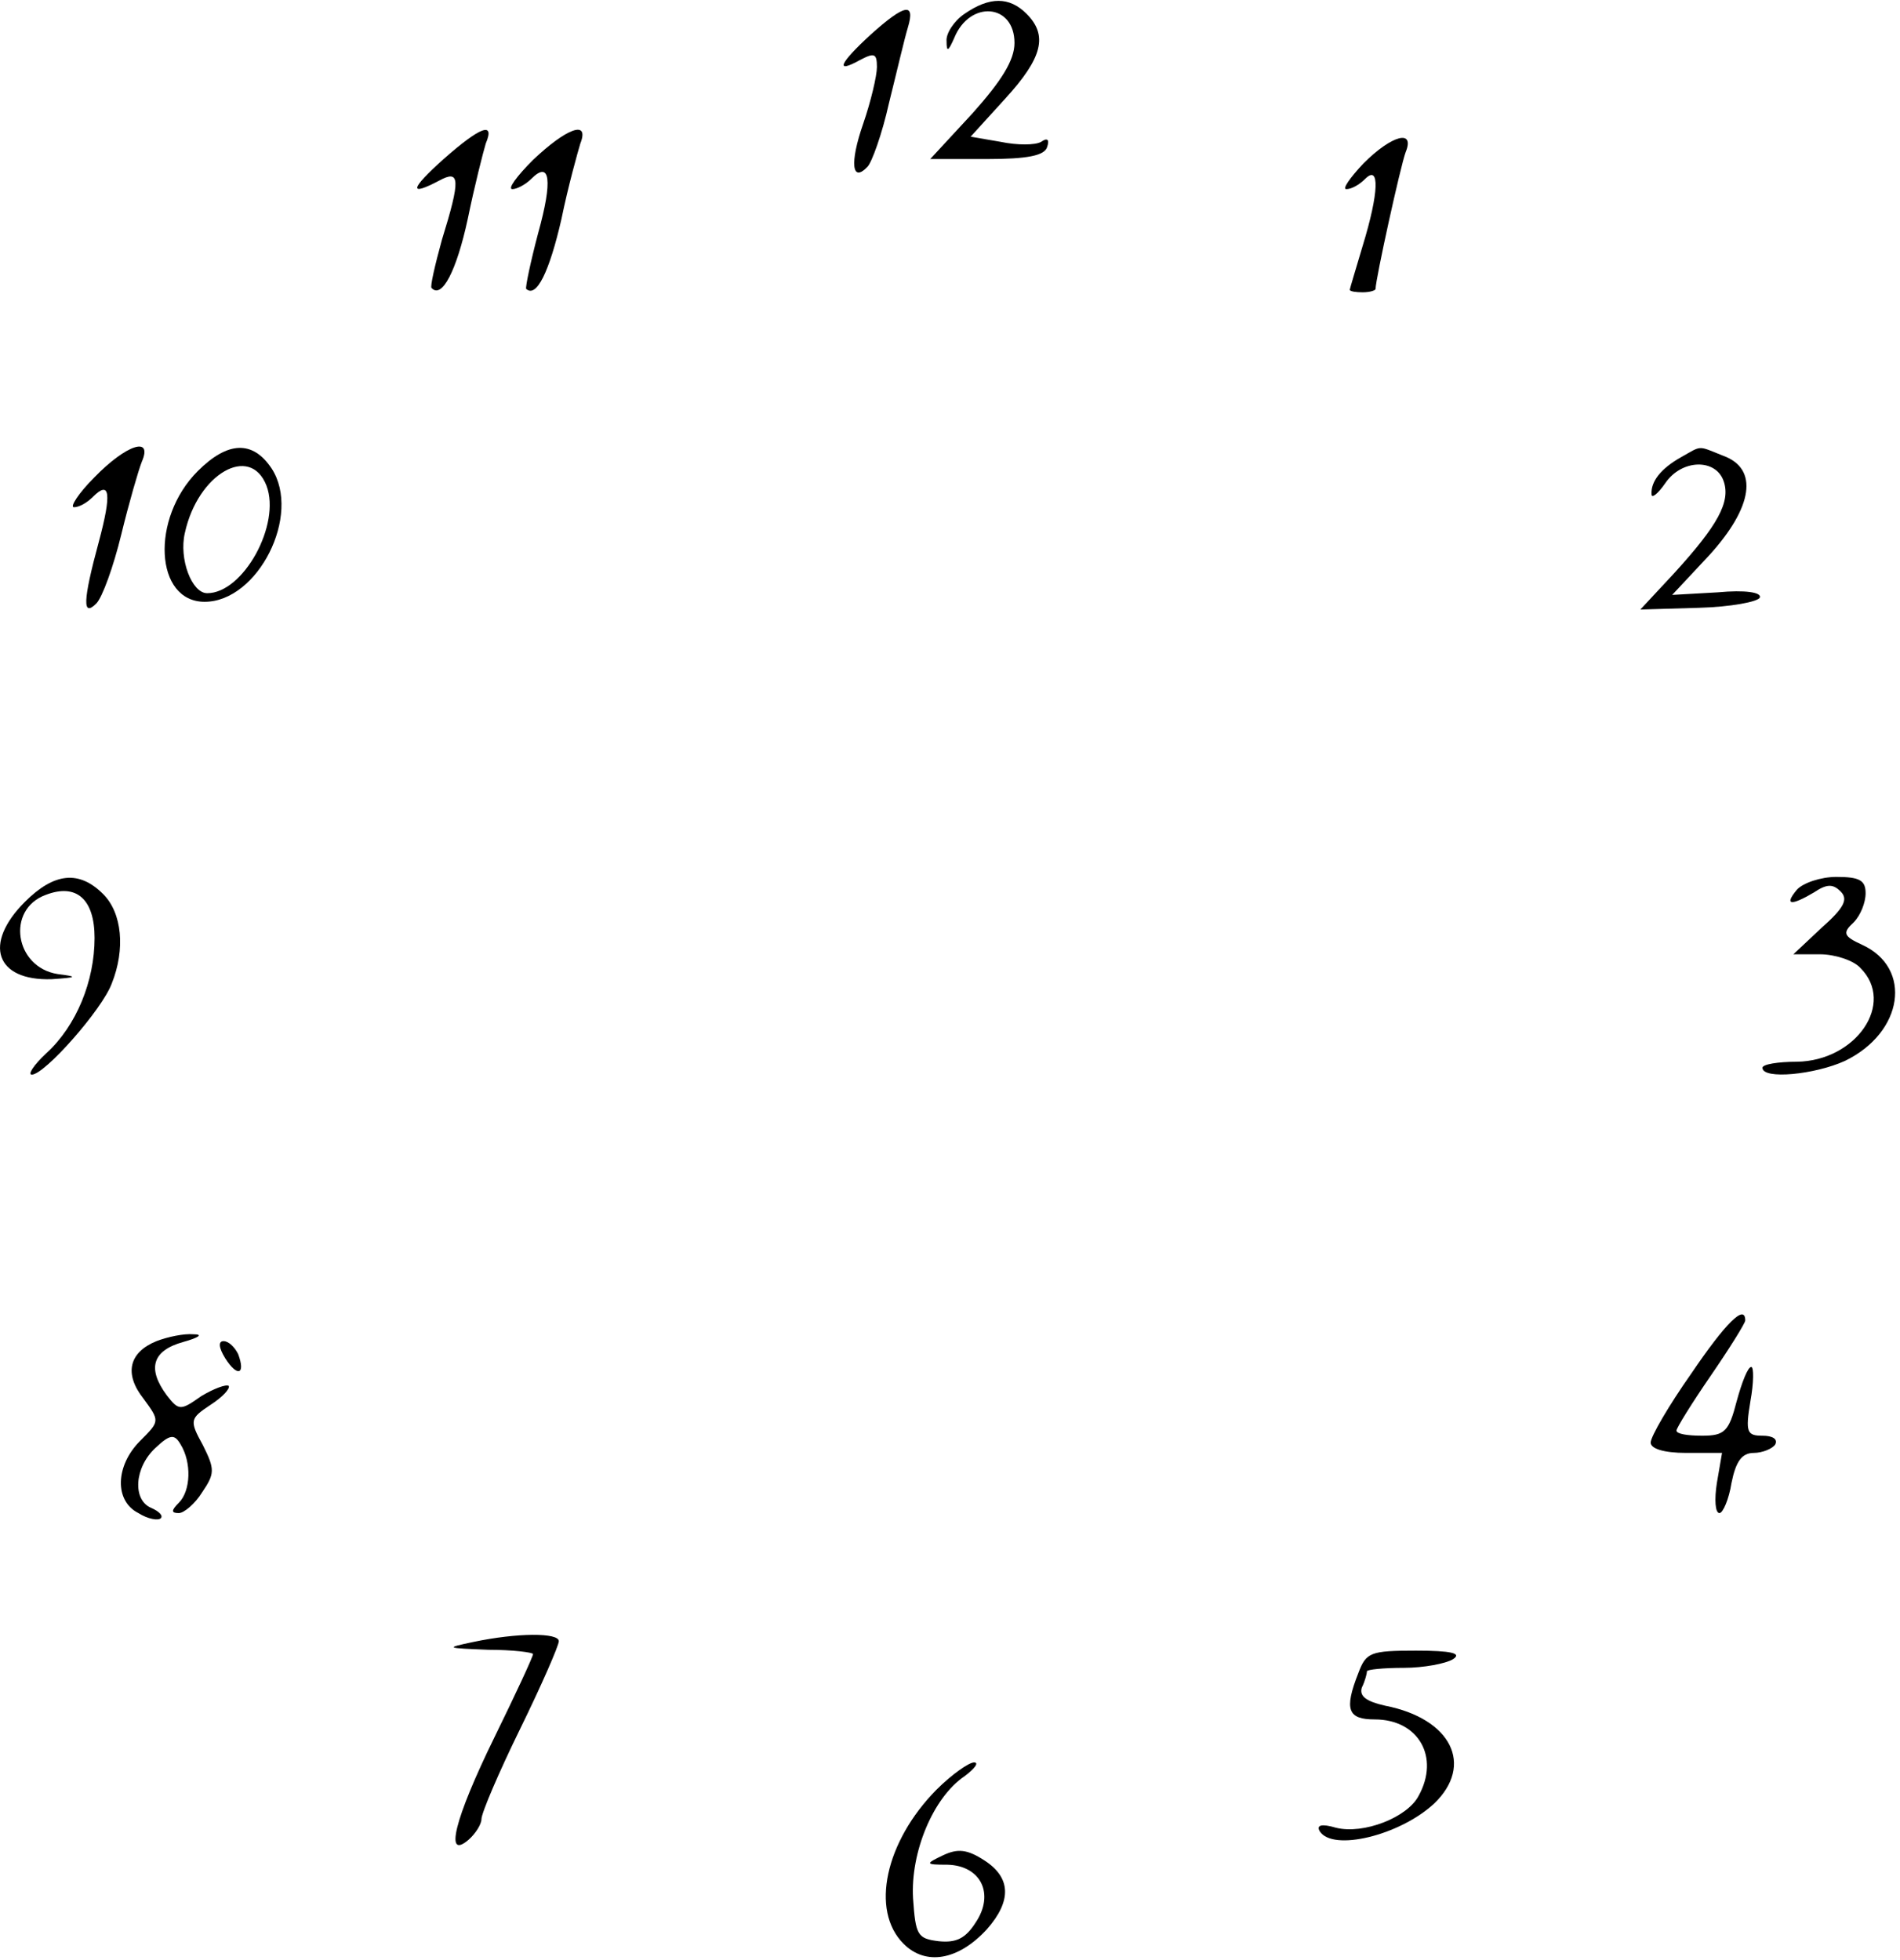 <?xml version="1.0" standalone="no"?>
<!DOCTYPE svg PUBLIC "-//W3C//DTD SVG 20010904//EN"
 "http://www.w3.org/TR/2001/REC-SVG-20010904/DTD/svg10.dtd">
<svg version="1.0" xmlns="http://www.w3.org/2000/svg"
 width="221pt" height="228pt" viewBox="0 0 221 228"
 preserveAspectRatio="xMidYMid meet">

<g transform="translate(0,228) scale(0.1,-0.1)"
fill="#000000" stroke="none">
<path d="M1122 2264 c-12 -8 -22 -23 -21 -32 0 -13 2 -12 9 4 18 44 70 40 70
-6 0 -20 -15 -44 -49 -82 l-49 -53 66 0 c47 0 67 4 70 14 3 9 0 11 -7 6 -7 -4
-28 -4 -47 0 l-35 6 40 44 c44 48 50 74 25 99 -20 20 -43 20 -72 0z"/>
<path d="M1013 2240 c-37 -34 -42 -46 -13 -30 17 9 20 8 20 -8 0 -10 -7 -40
-16 -66 -16 -46 -13 -69 5 -50 5 5 17 38 25 74 9 36 18 75 22 88 9 30 -4 27
-43 -8z"/>
<path d="M516 2095 c-39 -35 -41 -44 -5 -25 24 13 25 2 3 -69 -8 -29 -14 -55
-12 -56 12 -13 29 20 42 80 8 39 18 78 21 88 11 26 -6 20 -49 -18z"/>
<path d="M620 2094 c-19 -19 -30 -34 -24 -34 5 0 15 5 22 12 22 22 25 -2 8
-63 -9 -34 -15 -63 -14 -65 12 -11 27 20 41 81 8 39 19 78 22 88 11 28 -16 18
-55 -19z"/>
<path d="M1586 2090 c-16 -17 -25 -30 -20 -30 6 0 15 5 22 12 17 17 16 -16 -3
-78 -8 -27 -15 -50 -15 -51 0 -2 7 -3 15 -3 8 0 15 2 15 4 0 11 29 143 35 159
11 27 -16 20 -49 -13z"/>
<path d="M110 1725 c-19 -19 -29 -35 -24 -35 6 0 15 5 22 12 20 20 22 4 7 -52
-19 -70 -19 -88 -3 -72 7 7 20 43 29 80 9 37 20 75 24 85 13 30 -18 20 -55
-18z"/>
<path d="M230 1732 c-55 -55 -50 -152 8 -152 62 0 113 101 78 155 -22 33 -51
32 -86 -3z m80 -17 c17 -45 -27 -125 -69 -125 -18 0 -33 40 -26 70 15 69 76
104 95 55z"/>
<path d="M1955 1748 c-23 -13 -35 -28 -34 -43 0 -5 7 0 16 13 19 28 59 29 68
2 8 -24 -7 -51 -57 -106 l-40 -43 68 2 c37 1 69 7 71 12 2 6 -17 9 -49 6 l-53
-3 43 46 c51 56 58 101 16 116 -30 12 -24 12 -49 -2z"/>
<path d="M29 1231 c-49 -49 -34 -92 31 -90 30 2 31 3 7 6 -50 8 -60 75 -14 92
36 14 57 -5 57 -50 0 -50 -21 -102 -56 -134 -15 -14 -22 -25 -17 -25 15 0 82
76 93 106 16 40 12 82 -10 104 -28 28 -57 25 -91 -9z"/>
<path d="M2090 1245 c-15 -18 -7 -19 20 -3 15 10 22 10 31 1 9 -9 4 -19 -22
-42 l-33 -31 31 0 c17 0 39 -7 47 -16 41 -41 -5 -108 -74 -109 -22 0 -40 -3
-40 -7 0 -14 61 -8 96 8 68 33 79 108 20 135 -22 10 -23 14 -10 26 8 8 14 23
14 34 0 15 -7 19 -34 19 -18 0 -39 -7 -46 -15z"/>
<path d="M1967 682 c-26 -37 -47 -73 -47 -80 0 -7 15 -12 41 -12 l42 0 -6 -35
c-3 -19 -2 -35 3 -35 4 0 11 16 14 35 5 25 12 35 26 35 10 0 22 5 25 10 3 6
-3 10 -15 10 -18 0 -20 4 -14 40 4 22 4 40 1 40 -4 0 -11 -18 -17 -40 -9 -35
-14 -40 -40 -40 -17 0 -30 2 -30 6 0 3 18 32 40 64 22 32 40 61 40 64 0 20
-23 -3 -63 -62z"/>
<path d="M182 720 c-32 -13 -38 -38 -15 -67 19 -26 19 -26 -4 -49 -29 -29 -30
-70 -2 -84 11 -7 23 -9 26 -6 3 3 -2 8 -11 12 -22 9 -20 47 5 70 17 16 22 16
29 4 13 -21 12 -54 -2 -68 -9 -9 -9 -12 0 -12 6 0 19 11 27 24 15 22 15 27 1
55 -16 29 -15 31 9 47 14 9 23 19 21 22 -3 2 -17 -3 -32 -12 -24 -17 -26 -17
-40 1 -23 31 -17 52 19 62 18 5 24 9 12 9 -11 1 -30 -3 -43 -8z"/>
<path d="M262 700 c14 -22 24 -19 15 5 -4 8 -11 15 -17 15 -6 0 -6 -7 2 -20z"/>
<path d="M550 370 c-33 -7 -31 -7 18 -9 28 0 52 -3 52 -5 0 -3 -20 -46 -45
-97 -47 -96 -58 -143 -30 -119 8 7 15 18 15 24 0 7 20 54 45 105 25 51 45 97
45 102 0 10 -48 10 -100 -1z"/>
<path d="M1580 334 c-17 -43 -12 -54 19 -54 51 0 76 -44 51 -89 -13 -25 -64
-45 -96 -37 -17 5 -23 3 -19 -4 15 -24 93 -5 133 32 47 45 20 99 -57 114 -22
5 -30 11 -27 21 4 8 6 17 6 19 0 2 19 4 43 4 23 0 49 5 57 10 11 7 -2 10 -43
10 -53 0 -58 -2 -67 -26z"/>
<path d="M1089 198 c-59 -60 -77 -140 -38 -179 26 -26 64 -19 97 17 29 33 28
60 -3 80 -20 13 -31 14 -48 6 -21 -10 -21 -11 5 -11 39 -1 55 -34 33 -67 -12
-19 -23 -24 -43 -22 -25 3 -27 7 -30 50 -3 53 23 117 60 142 12 9 17 16 11 16
-6 0 -26 -14 -44 -32z"/>
</g>
</svg>
